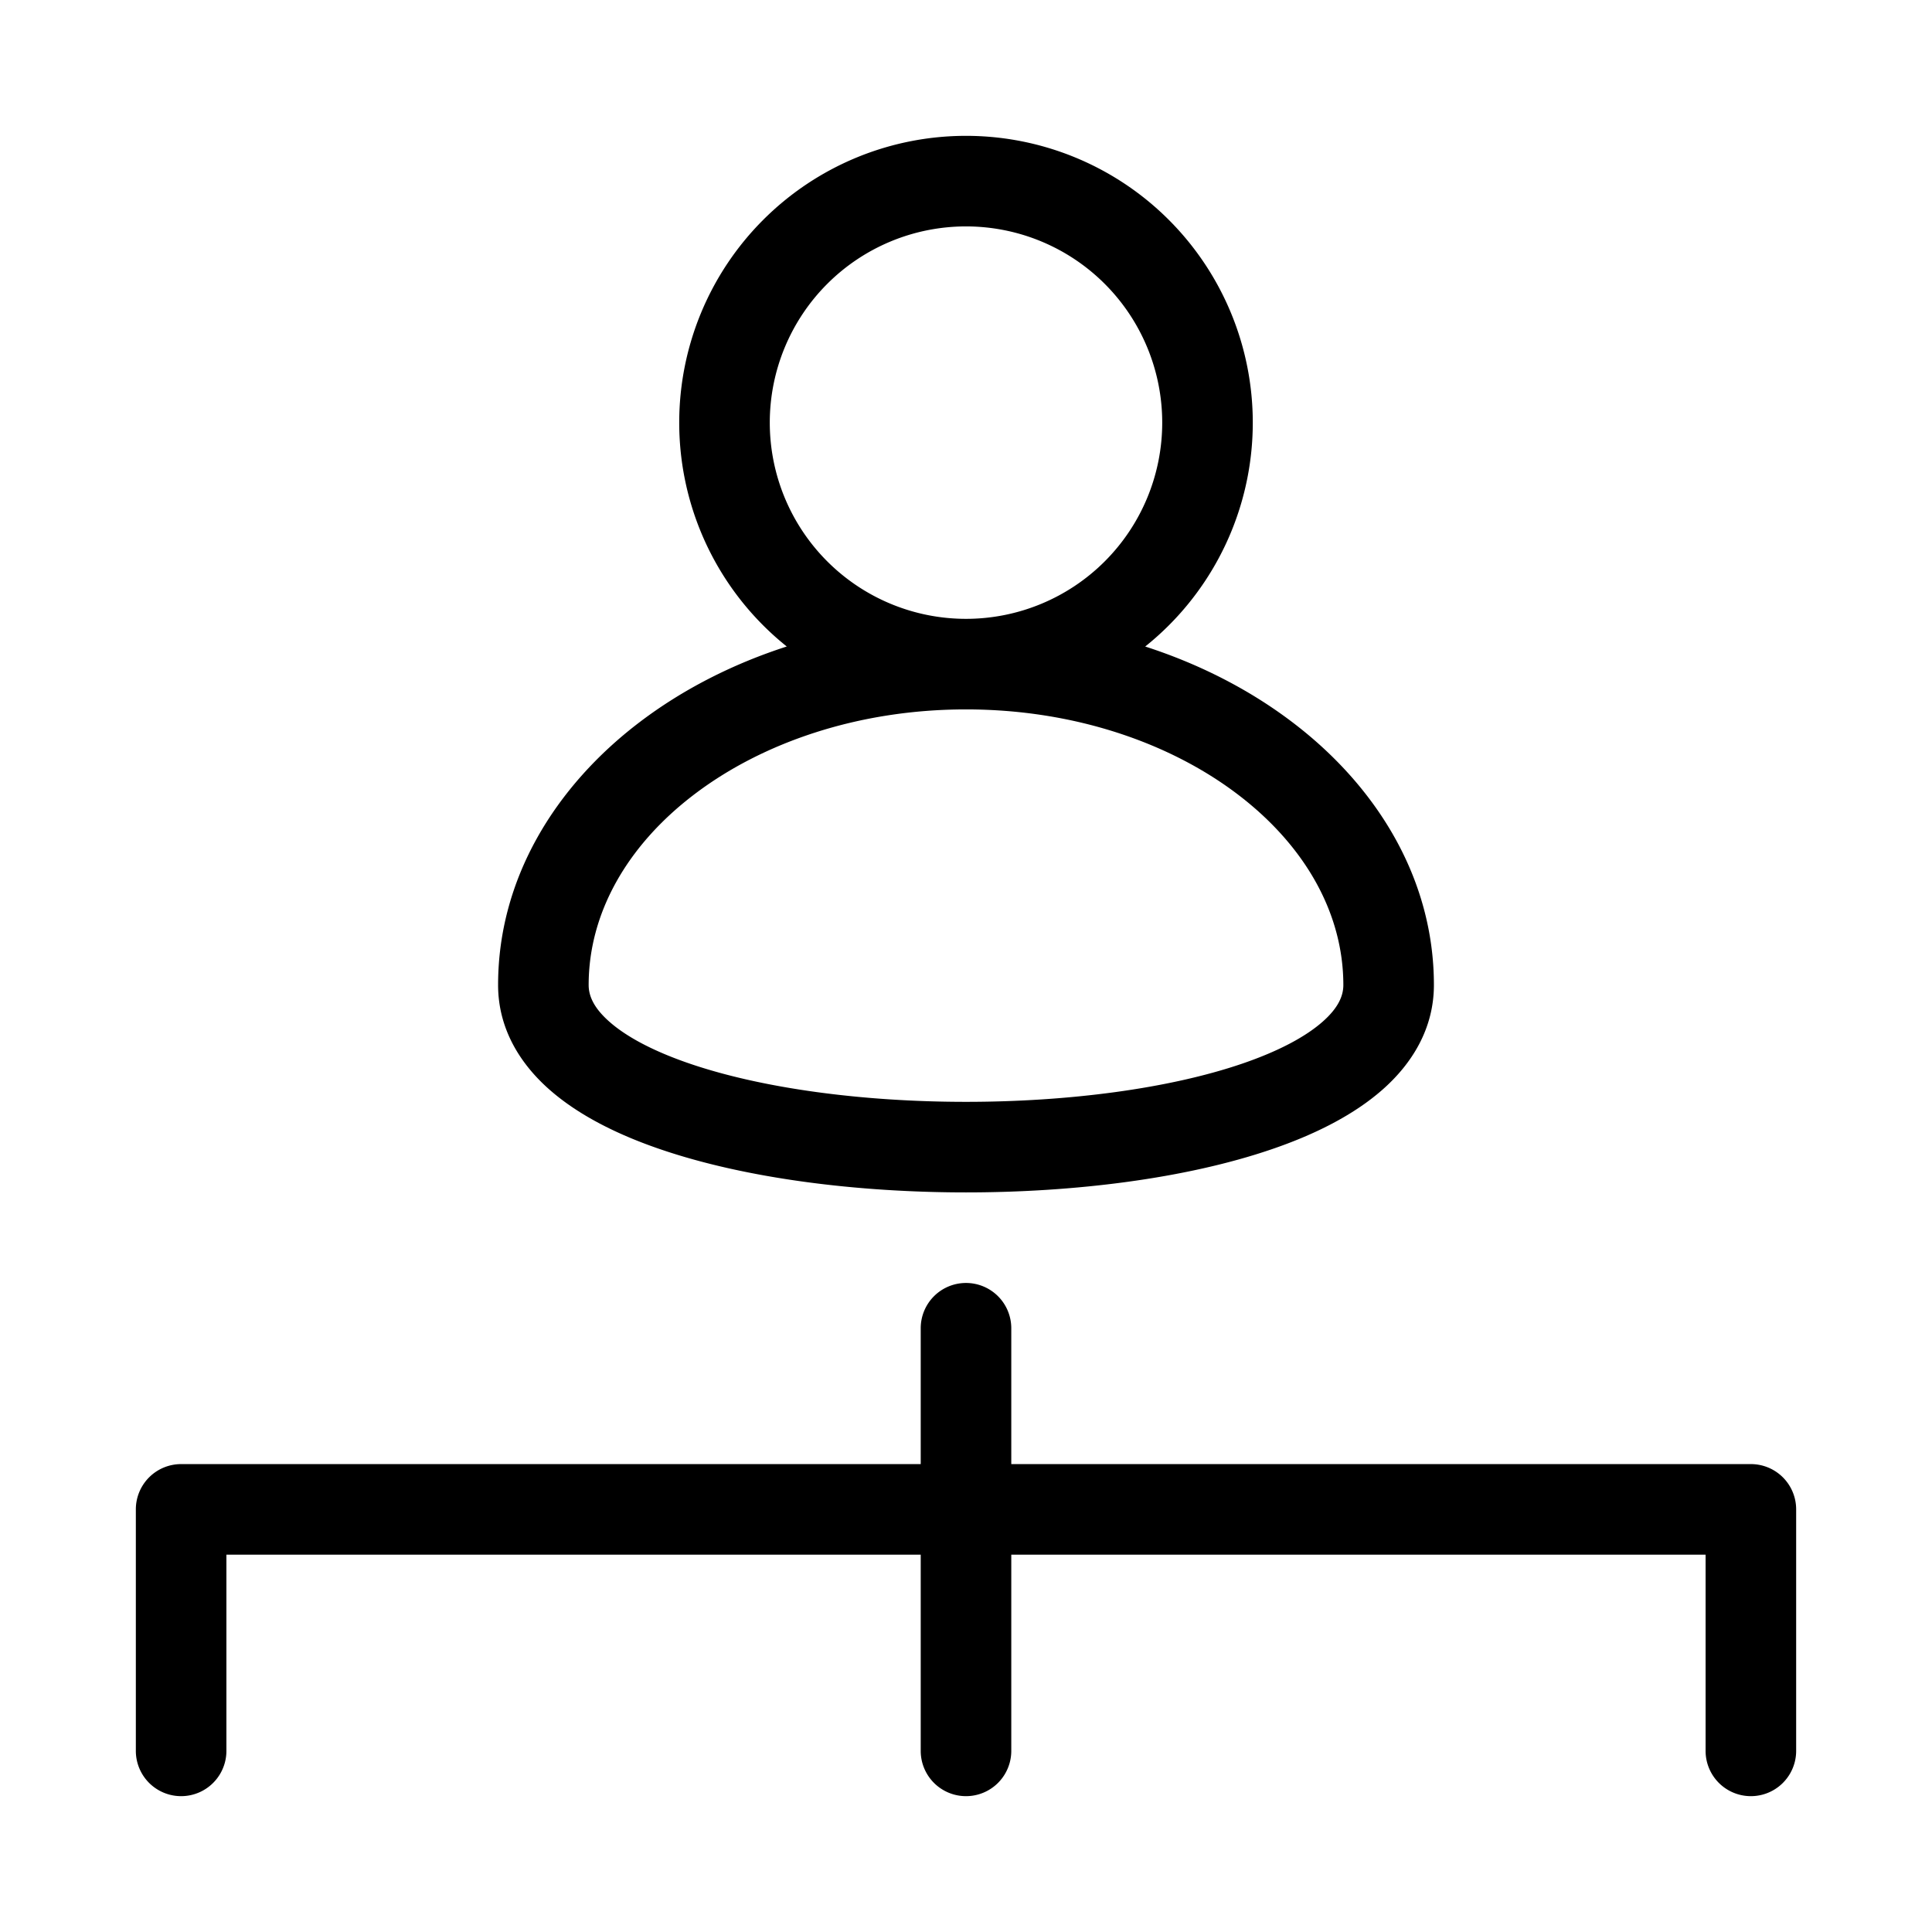<svg xmlns="http://www.w3.org/2000/svg" width="32" height="32" viewBox="0 0 32 32"><path d="M2.25 25a.75.75 0 0 1 .75-.75h26a.75.75 0 0 1 .75.75v4a.75.75 0 0 1-1.5 0v-3.25H3.75V29a.75.75 0 0 1-1.5 0zM16 21.25a.75.75 0 0 1 .75.75v7a.75.75 0 0 1-1.5 0v-7a.75.75 0 0 1 .75-.75M16 3.75a3.25 3.25 0 1 0 0 6.5 3.25 3.25 0 0 0 0-6.5M11.25 7a4.75 4.75 0 1 1 9.5 0 4.75 4.75 0 0 1-9.5 0M11.504 13.154c-1.124.853-1.754 1.978-1.754 3.16 0 .173.076.374.346.611.28.247.726.487 1.334.694 1.209.412 2.87.631 4.57.631s3.361-.219 4.57-.631c.607-.207 1.053-.447 1.334-.694.27-.237.346-.438.346-.61 0-1.183-.63-2.308-1.754-3.161S17.784 11.75 16 11.75s-3.371.55-4.496 1.404m-.907-1.195c1.409-1.07 3.321-1.709 5.403-1.709s3.994.64 5.403 1.71c1.41 1.069 2.347 2.602 2.347 4.354 0 .722-.362 1.305-.857 1.739-.485.425-1.133.745-1.838.985-1.416.483-3.254.712-5.055.712s-3.639-.229-5.055-.712c-.705-.24-1.353-.56-1.838-.985-.495-.434-.857-1.017-.857-1.739 0-1.752.938-3.285 2.347-4.355"/></svg>